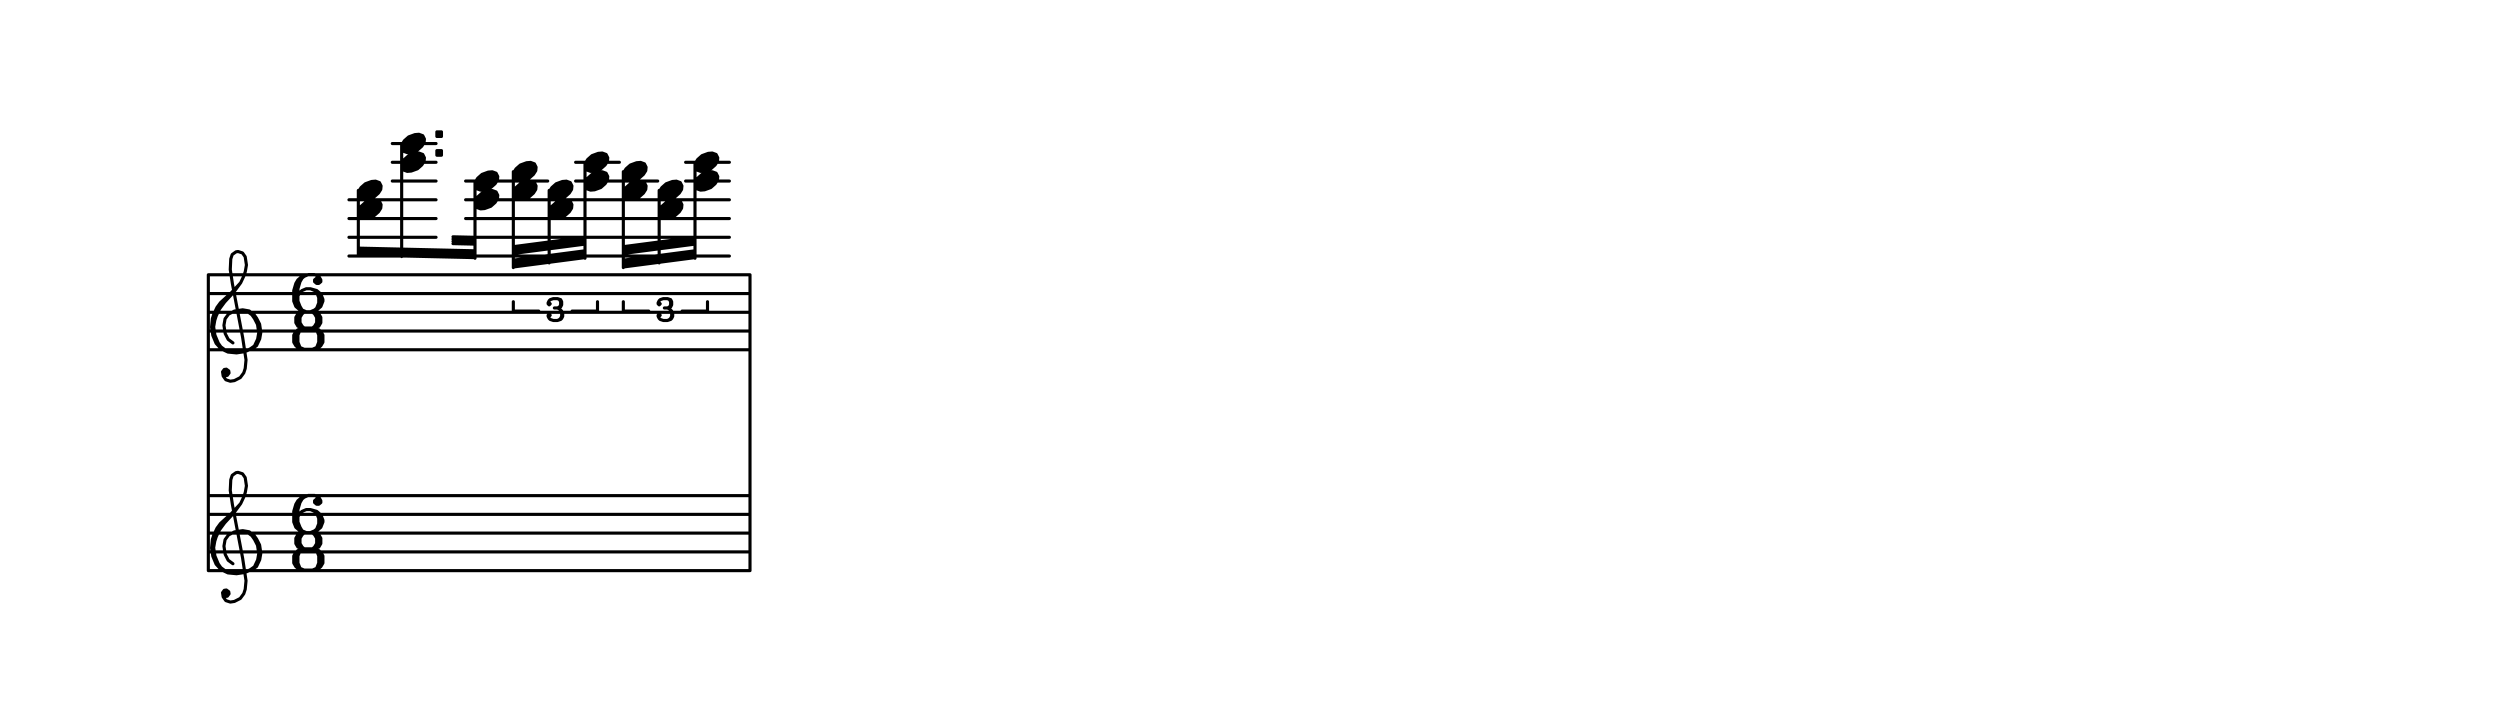 <svg xmlns="http://www.w3.org/2000/svg" width="1200" height="341.9"><rect x="0" y="0" width="1200" height="341.9" fill="white"></rect><path stroke="black" stroke-width="1.5" stroke-linecap="round" stroke-linejoin="round" fill="none" d="M 100,131.9 100,273.9 M 100,131.9 360,131.9 M 100,140.9 360,140.9 M 100,149.9 360,149.9 M 100,158.9 360,158.9 M 100,167.9 360,167.9 M 100,237.9 360,237.9 M 100,246.9 360,246.9 M 100,255.9 360,255.9 M 100,264.9 360,264.9 M 100,273.9 360,273.9 M 108.112,180.319 109.101,180.17 109.94,179.032 109.791,178.043 108.653,177.203 107.664,177.353 106.825,178.491 107.124,180.469 108.411,182.297 110.538,182.987 112.516,182.688 115.333,181.251 117.011,178.974 117.701,176.847 118.092,172.743 116.448,161.866 111.574,136.308 110.528,129.386 110.77,124.293 111.46,122.166 113.288,120.878 114.276,120.729 116.403,121.419 117.691,123.247 118.289,127.202 117.748,130.318 117.058,132.445 115.529,135.71 111.183,140.412 105.848,145.264 104.17,147.54 102.64,150.806 101.95,152.933 101.559,157.037 102.157,160.992 103.744,164.798 106.17,167.465 109.435,168.994 113.539,169.385 117.494,168.788 121.3,167.201 123.128,165.914 124.657,162.648 125.198,159.533 124.6,155.578 123.163,152.761 121.875,150.933 119.599,149.254 116.483,148.713 112.528,149.311 109.711,150.748 108.033,153.025 107.492,156.14 108.09,160.096 109.527,162.912 111.803,164.591 M 107.813,178.342 107.963,179.33 108.952,179.181 108.802,178.192 107.813,178.342 M 115.529,135.71 112.172,140.263 107.826,144.965 105.308,148.38 103.779,151.645 103.089,153.772 102.548,156.888 103.146,160.843 104.732,164.648 106.02,166.476 109.435,168.994 M 117.494,168.788 120.311,167.351 122.139,166.063 123.669,162.798 124.209,159.682 123.611,155.727 122.174,152.91 120.887,151.082 118.61,149.403 116.483,148.713 M 152,134.35 152,135.2 153,135.2 153,134.35 152,134.35 M 153,133.5 152,133.5 151,134.35 151,135.2 152,136.05 153,136.05 154,135.2 154,134.35 153,132.65 151,131.8 148,131.8 145,132.65 143,134.35 142,136.05 141,139.45 141,144.55 142,147.1 144,148.8 147,149.65 149,149.65 152,148.8 154,147.1 155,144.55 155,143.7 154,141.15 152,139.45 149,138.6 147,138.6 145,139.45 144,140.3 143,142 M 144,134.35 143,136.05 142,139.45 142,144.55 143,147.1 144,147.95 M 153,147.1 154,145.4 154,142.85 153,141.15 M 148,131.8 146,132.65 145,133.5 144,135.2 143,138.6 143,144.55 144,147.1 145,148.8 147,149.65 M 149,149.65 151,148.8 152,147.95 153,145.4 153,142.85 152,140.3 151,139.45 149,138.6 M 146,149.8 143,150.65 142,152.35 142,154.9 143,156.6 146,157.45 150,157.45 153,156.6 154,154.9 154,152.35 153,150.65 150,149.8 146,149.8 M 144,150.65 143,152.35 143,154.9 144,156.6 M 152,156.6 153,154.9 153,152.35 152,150.65 M 146,149.8 145,150.65 144,152.35 144,154.9 145,156.6 146,157.45 M 150,157.45 151,156.6 152,154.9 152,152.35 151,150.65 150,149.8 M 146,157.45 143,158.3 142,159.15 141,160.85 141,164.25 142,165.95 143,166.8 146,167.65 150,167.65 153,166.8 154,165.95 155,164.25 155,160.85 154,159.15 153,158.3 150,157.45 M 143,159.15 142,160.85 142,164.25 143,165.95 M 153,165.95 154,164.25 154,160.85 153,159.15 M 146,157.45 144,158.3 143,160.85 143,164.25 144,166.8 146,167.65 M 150,167.65 152,166.8 153,164.25 153,160.85 152,158.3 150,157.45 M 178.36,96.12 175.4,97.2 173.32,99.04 172.2,100.8 172.04,102.48 172.84,104.08 174.68,104.76 176.6,104.6 179.56,103.52 181.64,101.68 182.76,99.92 182.92,98.24 182.12,96.64 180.28,95.96 178.36,96.12 M 174.28,98.96 180.28,95.96 M 173.16,100.72 181.16,96.72 M 172.04,102.48 182.04,97.48 M 172.92,103.24 182.92,98.24 M 173.8,104 181.8,100 M 174.68,104.76 180.68,101.76 M 178.36,87.12 175.4,88.2 173.32,90.04 172.2,91.8 172.04,93.48 172.84,95.08 174.68,95.76 176.6,95.6 179.56,94.52 181.64,92.68 182.76,90.92 182.92,89.24 182.12,87.64 180.28,86.96 178.36,87.12 M 174.28,89.96 180.28,86.96 M 173.16,91.72 181.16,87.72 M 172.04,93.48 182.04,88.48 M 172.92,94.24 182.92,89.24 M 173.8,95 181.8,91 M 174.68,95.76 180.68,92.76 M 172,100.4 172,91.4 M 209.7,72.3 209.7,74.5 211.9,74.5 211.9,72.3 209.7,72.3 M 209.7,72.3 211.9,74.5 M 211.9,72.3 209.7,74.5 M 199.16,73.62 196.2,74.7 194.12,76.54 193,78.3 192.84,79.98 193.64,81.58 195.48,82.26 197.4,82.1 200.36,81.02 202.44,79.18 203.56,77.42 203.72,75.74 202.92,74.14 201.08,73.46 199.16,73.62 M 195.08,76.46 201.08,73.46 M 193.96,78.22 201.96,74.22 M 192.84,79.98 202.84,74.98 M 193.72,80.74 203.72,75.74 M 194.6,81.5 202.6,77.5 M 195.48,82.26 201.48,79.26 M 209.7,63.3 209.7,65.5 211.9,65.5 211.9,63.3 209.7,63.3 M 209.7,63.3 211.9,65.5 M 211.9,63.3 209.7,65.5 M 199.16,64.62 196.2,65.7 194.12,67.54 193,69.3 192.84,70.98 193.64,72.58 195.48,73.26 197.4,73.1 200.36,72.02 202.44,70.18 203.56,68.42 203.72,66.74 202.92,65.14 201.08,64.46 199.16,64.62 M 195.08,67.46 201.08,64.46 M 193.96,69.22 201.96,65.22 M 192.84,70.98 202.84,65.98 M 193.72,71.74 203.72,66.74 M 194.6,72.5 202.6,68.5 M 195.48,73.26 201.48,70.26 M 192.8,77.9 192.8,68.9 M 234.36,91.62 231.4,92.7 229.32,94.54 228.2,96.3 228.04,97.98 228.84,99.58 230.68,100.26 232.6,100.1 235.56,99.02 237.64,97.18 238.76,95.42 238.92,93.74 238.12,92.14 236.28,91.46 234.36,91.62 M 230.28,94.46 236.28,91.46 M 229.16,96.22 237.16,92.22 M 228.04,97.98 238.04,92.98 M 228.92,98.74 238.92,93.74 M 229.8,99.5 237.8,95.5 M 230.68,100.26 236.68,97.26 M 234.36,82.62 231.4,83.7 229.32,85.54 228.2,87.3 228.04,88.98 228.84,90.58 230.68,91.26 232.6,91.1 235.56,90.02 237.64,88.18 238.76,86.42 238.92,84.74 238.12,83.14 236.28,82.46 234.36,82.62 M 230.28,85.46 236.28,82.46 M 229.16,87.22 237.16,83.22 M 228.04,88.98 238.04,83.98 M 228.92,89.74 238.92,84.74 M 229.8,90.5 237.8,86.5 M 230.68,91.26 236.68,88.26 M 228,95.9 228,86.9 M 252.76,87.12 249.8,88.2 247.72,90.04 246.6,91.8 246.44,93.48 247.24,95.08 249.08,95.76 251,95.6 253.96,94.52 256.04,92.68 257.16,90.92 257.32,89.24 256.52,87.64 254.68,86.96 252.76,87.12 M 248.68,89.96 254.68,86.96 M 247.56,91.72 255.56,87.72 M 246.44,93.48 256.44,88.48 M 247.32,94.24 257.32,89.24 M 248.2,95 256.2,91 M 249.08,95.76 255.08,92.76 M 252.76,78.12 249.8,79.2 247.72,81.04 246.6,82.8 246.44,84.48 247.24,86.08 249.08,86.76 251,86.6 253.96,85.52 256.04,83.68 257.16,81.92 257.32,80.24 256.52,78.64 254.68,77.96 252.76,78.12 M 248.68,80.96 254.68,77.96 M 247.56,82.72 255.56,78.72 M 246.44,84.48 256.44,79.48 M 247.32,85.24 257.32,80.24 M 248.2,86 256.2,82 M 249.08,86.76 255.08,83.76 M 246.4,91.4 246.4,82.4 M 269.96,87.12 267,88.2 264.92,90.04 263.8,91.8 263.64,93.48 264.44,95.08 266.28,95.76 268.2,95.6 271.16,94.52 273.24,92.68 274.36,90.92 274.52,89.24 273.72,87.64 271.88,86.96 269.96,87.12 M 265.88,89.96 271.88,86.96 M 264.76,91.72 272.76,87.72 M 263.64,93.48 273.64,88.48 M 264.52,94.24 274.52,89.24 M 265.4,95 273.4,91 M 266.28,95.76 272.28,92.76 M 263.6,100.4 263.6,91.4 M 269.96,96.12 267,97.2 264.92,99.04 263.8,100.8 263.64,102.48 264.44,104.08 266.28,104.76 268.2,104.6 271.16,103.52 273.24,101.68 274.36,99.92 274.52,98.24 273.72,96.64 271.88,95.96 269.96,96.12 M 265.88,98.96 271.88,95.96 M 264.76,100.72 272.76,96.72 M 263.64,102.48 273.64,97.48 M 264.52,103.24 274.52,98.24 M 265.4,104 273.4,100 M 266.28,104.76 272.28,101.76 M 287.16,82.62 284.2,83.7 282.12,85.54 281,87.3 280.84,88.98 281.64,90.58 283.48,91.26 285.4,91.1 288.36,90.02 290.44,88.18 291.56,86.42 291.72,84.74 290.92,83.14 289.08,82.46 287.16,82.62 M 283.08,85.46 289.08,82.46 M 281.96,87.22 289.96,83.22 M 280.84,88.98 290.84,83.98 M 281.72,89.74 291.72,84.74 M 282.6,90.5 290.6,86.5 M 283.48,91.26 289.48,88.26 M 287.16,73.62 284.2,74.7 282.12,76.54 281,78.3 280.84,79.98 281.64,81.58 283.48,82.26 285.4,82.1 288.36,81.02 290.44,79.18 291.56,77.42 291.72,75.74 290.92,74.14 289.08,73.46 287.16,73.62 M 283.08,76.46 289.08,73.46 M 281.96,78.22 289.96,74.22 M 280.84,79.98 290.84,74.98 M 281.72,80.74 291.72,75.74 M 282.6,81.5 290.6,77.5 M 283.48,82.26 289.48,79.26 M 280.8,86.9 280.8,77.9 M 305.56,87.12 302.6,88.2 300.52,90.04 299.4,91.8 299.24,93.48 300.04,95.08 301.88,95.76 303.8,95.6 306.76,94.52 308.84,92.68 309.96,90.92 310.12,89.24 309.32,87.64 307.48,86.96 305.56,87.12 M 301.48,89.96 307.48,86.96 M 300.36,91.72 308.36,87.72 M 299.24,93.48 309.24,88.48 M 300.12,94.24 310.12,89.24 M 301,95 309,91 M 301.88,95.76 307.88,92.76 M 305.56,78.12 302.6,79.2 300.52,81.04 299.4,82.8 299.24,84.48 300.04,86.08 301.88,86.76 303.8,86.6 306.76,85.52 308.84,83.68 309.96,81.92 310.12,80.24 309.32,78.64 307.48,77.96 305.56,78.12 M 301.48,80.96 307.48,77.96 M 300.36,82.72 308.36,78.72 M 299.24,84.48 309.24,79.48 M 300.12,85.24 310.12,80.24 M 301,86 309,82 M 301.88,86.76 307.88,83.76 M 299.2,91.4 299.2,82.4 M 322.76,87.12 319.8,88.2 317.72,90.04 316.6,91.8 316.44,93.48 317.24,95.08 319.08,95.76 321,95.6 323.96,94.52 326.04,92.68 327.16,90.92 327.32,89.24 326.52,87.64 324.68,86.96 322.76,87.12 M 318.68,89.96 324.68,86.96 M 317.56,91.72 325.56,87.72 M 316.44,93.48 326.44,88.48 M 317.32,94.24 327.32,89.24 M 318.2,95 326.2,91 M 319.08,95.76 325.08,92.76 M 316.4,100.4 316.4,91.4 M 322.76,96.12 319.8,97.2 317.72,99.04 316.6,100.8 316.44,102.48 317.24,104.08 319.08,104.76 321,104.6 323.96,103.52 326.04,101.68 327.16,99.92 327.32,98.24 326.52,96.64 324.68,95.96 322.76,96.12 M 318.68,98.96 324.68,95.96 M 317.56,100.72 325.56,96.72 M 316.44,102.48 326.44,97.48 M 317.32,103.24 327.32,98.24 M 318.2,104 326.2,100 M 319.08,104.76 325.08,101.76 M 339.96,82.62 337,83.7 334.92,85.54 333.8,87.3 333.64,88.98 334.44,90.58 336.28,91.26 338.2,91.1 341.16,90.02 343.24,88.18 344.36,86.42 344.52,84.74 343.72,83.14 341.88,82.46 339.96,82.62 M 335.88,85.46 341.88,82.46 M 334.76,87.22 342.76,83.22 M 333.64,88.98 343.64,83.98 M 334.52,89.74 344.52,84.74 M 335.4,90.5 343.4,86.5 M 336.28,91.26 342.28,88.26 M 339.96,73.62 337,74.7 334.92,76.54 333.8,78.3 333.64,79.98 334.44,81.58 336.28,82.26 338.2,82.1 341.16,81.02 343.24,79.18 344.36,77.42 344.52,75.74 343.72,74.14 341.88,73.46 339.96,73.62 M 335.88,76.46 341.88,73.46 M 334.76,78.22 342.76,74.22 M 333.64,79.98 343.64,74.98 M 334.52,80.74 344.52,75.74 M 335.4,81.5 343.4,77.5 M 336.28,82.26 342.28,79.26 M 333.6,86.9 333.6,77.9 M 172,122.371 228,123.659 M 172,121.281 228,122.569 M 172,120.191 228,121.479 M 172,119.101 228,120.389 M 217.44,116.936 228,117.179 M 217.44,115.846 228,116.089 M 217.44,114.756 228,114.999 M 217.44,113.666 228,113.909 M 172,122.671 172,100.4 M 192.8,123.15 192.8,77.9 M 228,123.959 228,95.9 M 246.4,128.15 280.8,123.65 M 246.4,127.06 280.8,122.56 M 246.4,125.97 280.8,121.47 M 246.4,124.88 280.8,120.38 M 246.4,121.67 280.8,117.17 M 246.4,120.58 280.8,116.08 M 246.4,119.49 280.8,114.99 M 246.4,118.4 280.8,113.9 M 246.4,128.45 246.4,91.4 M 263.6,126.2 263.6,100.4 M 280.8,123.95 280.8,86.9 M 299.2,128.15 333.6,123.65 M 299.2,127.06 333.6,122.56 M 299.2,125.97 333.6,121.47 M 299.2,124.88 333.6,120.38 M 299.2,121.67 333.6,117.17 M 299.2,120.58 333.6,116.08 M 299.2,119.49 333.6,114.99 M 299.2,118.4 333.6,113.9 M 299.2,128.45 299.2,91.4 M 316.4,126.2 316.4,100.4 M 333.6,123.95 333.6,86.9 M 246.4,144.83 246.4,149.33 258.6,149.33 M 274.6,149.33 286.8,149.33 286.8,144.83 M 263.6,145.33 264.1,145.83 263.6,146.33 263.1,145.83 263.1,145.33 263.6,144.33 264.1,143.83 265.6,143.33 267.6,143.33 269.1,143.83 269.6,144.83 269.6,146.33 269.1,147.33 267.6,147.83 266.1,147.83 M 267.6,143.33 268.6,143.83 269.1,144.83 269.1,146.33 268.6,147.33 267.6,147.83 M 267.6,147.83 268.6,148.33 269.6,149.33 270.1,150.33 270.1,151.83 269.6,152.83 269.1,153.33 267.6,153.83 265.6,153.83 264.1,153.33 263.6,152.83 263.1,151.83 263.1,151.33 263.6,150.83 264.1,151.33 263.6,151.83 M 269.1,148.83 269.6,150.33 269.6,151.83 269.1,152.83 268.6,153.33 267.6,153.83 M 299.2,144.83 299.2,149.33 311.4,149.33 M 327.4,149.33 339.6,149.33 339.6,144.83 M 316.4,145.33 316.9,145.83 316.4,146.33 315.9,145.83 315.9,145.33 316.4,144.33 316.9,143.83 318.4,143.33 320.4,143.33 321.9,143.83 322.4,144.83 322.4,146.33 321.9,147.33 320.4,147.83 318.9,147.83 M 320.4,143.33 321.4,143.83 321.9,144.83 321.9,146.33 321.4,147.33 320.4,147.83 M 320.4,147.83 321.4,148.33 322.4,149.33 322.9,150.33 322.9,151.83 322.4,152.83 321.9,153.33 320.4,153.83 318.4,153.83 316.9,153.33 316.4,152.83 315.9,151.83 315.9,151.33 316.4,150.83 316.9,151.33 316.4,151.83 M 321.9,148.83 322.4,150.33 322.4,151.83 321.9,152.83 321.4,153.33 320.4,153.83 M 167.5,104.9 188.5,104.9 M 167.5,113.9 188.5,113.9 M 167.5,122.9 188.5,122.9 M 167.5,95.9 188.5,95.9 M 188.3,77.9 209.3,77.9 M 188.3,86.9 209.3,86.9 M 188.3,95.9 209.3,95.9 M 188.3,104.9 209.3,104.9 M 188.3,113.9 209.3,113.9 M 188.3,122.9 209.3,122.9 M 188.3,68.9 209.3,68.9 M 223.5,95.9 244.5,95.9 M 223.5,104.9 244.5,104.9 M 223.5,113.9 244.5,113.9 M 223.5,122.9 244.5,122.9 M 223.5,86.9 244.5,86.9 M 241.9,95.9 262.9,95.9 M 241.9,104.9 262.9,104.9 M 241.9,113.9 262.9,113.9 M 241.9,122.9 262.9,122.9 M 241.9,86.9 262.9,86.9 M 259.1,95.9 280.1,95.9 M 259.1,104.9 280.1,104.9 M 259.1,113.9 280.1,113.9 M 259.1,122.9 280.1,122.9 M 276.3,86.9 297.3,86.9 M 276.3,95.9 297.3,95.9 M 276.3,104.9 297.3,104.9 M 276.3,113.9 297.3,113.9 M 276.3,122.9 297.3,122.9 M 276.3,77.9 297.3,77.9 M 294.7,95.9 315.7,95.9 M 294.7,104.9 315.7,104.9 M 294.7,113.9 315.7,113.9 M 294.7,122.9 315.7,122.9 M 294.7,86.9 315.7,86.9 M 311.9,95.9 332.9,95.9 M 311.9,104.9 332.9,104.9 M 311.9,113.9 332.9,113.9 M 311.9,122.9 332.9,122.9 M 329.1,86.9 350.1,86.9 M 329.1,95.9 350.1,95.9 M 329.1,104.9 350.1,104.9 M 329.1,113.9 350.1,113.9 M 329.1,122.9 350.1,122.9 M 329.1,77.9 350.1,77.9 M 108.112,286.319 109.101,286.17 109.94,285.032 109.791,284.043 108.653,283.203 107.664,283.353 106.825,284.491 107.124,286.469 108.411,288.297 110.538,288.987 112.516,288.688 115.333,287.251 117.011,284.974 117.701,282.847 118.092,278.743 116.448,267.866 111.574,242.308 110.528,235.386 110.77,230.293 111.46,228.166 113.288,226.878 114.276,226.729 116.403,227.419 117.691,229.247 118.289,233.202 117.748,236.318 117.058,238.445 115.529,241.71 111.183,246.412 105.848,251.264 104.17,253.54 102.64,256.806 101.95,258.933 101.559,263.037 102.157,266.992 103.744,270.798 106.17,273.465 109.435,274.994 113.539,275.385 117.494,274.788 121.3,273.201 123.128,271.914 124.657,268.648 125.198,265.533 124.6,261.578 123.163,258.761 121.875,256.933 119.599,255.254 116.483,254.713 112.528,255.311 109.711,256.748 108.033,259.025 107.492,262.14 108.09,266.096 109.527,268.912 111.803,270.591 M 107.813,284.342 107.963,285.33 108.952,285.181 108.802,284.192 107.813,284.342 M 115.529,241.71 112.172,246.263 107.826,250.965 105.308,254.38 103.779,257.645 103.089,259.772 102.548,262.888 103.146,266.843 104.732,270.648 106.02,272.476 109.435,274.994 M 117.494,274.788 120.311,273.351 122.139,272.063 123.669,268.798 124.209,265.682 123.611,261.727 122.174,258.91 120.887,257.082 118.61,255.403 116.483,254.713 M 152,240.35 152,241.2 153,241.2 153,240.35 152,240.35 M 153,239.5 152,239.5 151,240.35 151,241.2 152,242.05 153,242.05 154,241.2 154,240.35 153,238.65 151,237.8 148,237.8 145,238.65 143,240.35 142,242.05 141,245.45 141,250.55 142,253.1 144,254.8 147,255.65 149,255.65 152,254.8 154,253.1 155,250.55 155,249.7 154,247.15 152,245.45 149,244.6 147,244.6 145,245.45 144,246.3 143,248 M 144,240.35 143,242.05 142,245.45 142,250.55 143,253.1 144,253.95 M 153,253.1 154,251.4 154,248.85 153,247.15 M 148,237.8 146,238.65 145,239.5 144,241.2 143,244.6 143,250.55 144,253.1 145,254.8 147,255.65 M 149,255.65 151,254.8 152,253.95 153,251.4 153,248.85 152,246.3 151,245.45 149,244.6 M 146,255.8 143,256.65 142,258.35 142,260.9 143,262.6 146,263.45 150,263.45 153,262.6 154,260.9 154,258.35 153,256.65 150,255.8 146,255.8 M 144,256.65 143,258.35 143,260.9 144,262.6 M 152,262.6 153,260.9 153,258.35 152,256.65 M 146,255.8 145,256.65 144,258.35 144,260.9 145,262.6 146,263.45 M 150,263.45 151,262.6 152,260.9 152,258.35 151,256.65 150,255.8 M 146,263.45 143,264.3 142,265.15 141,266.85 141,270.25 142,271.95 143,272.8 146,273.65 150,273.65 153,272.8 154,271.95 155,270.25 155,266.85 154,265.15 153,264.3 150,263.45 M 143,265.15 142,266.85 142,270.25 143,271.95 M 153,271.95 154,270.25 154,266.85 153,265.15 M 146,263.45 144,264.3 143,266.85 143,270.25 144,272.8 146,273.65 M 150,273.65 152,272.8 153,270.25 153,266.85 152,264.3 150,263.45 M 360,131.9 360,273.9 "/></svg>